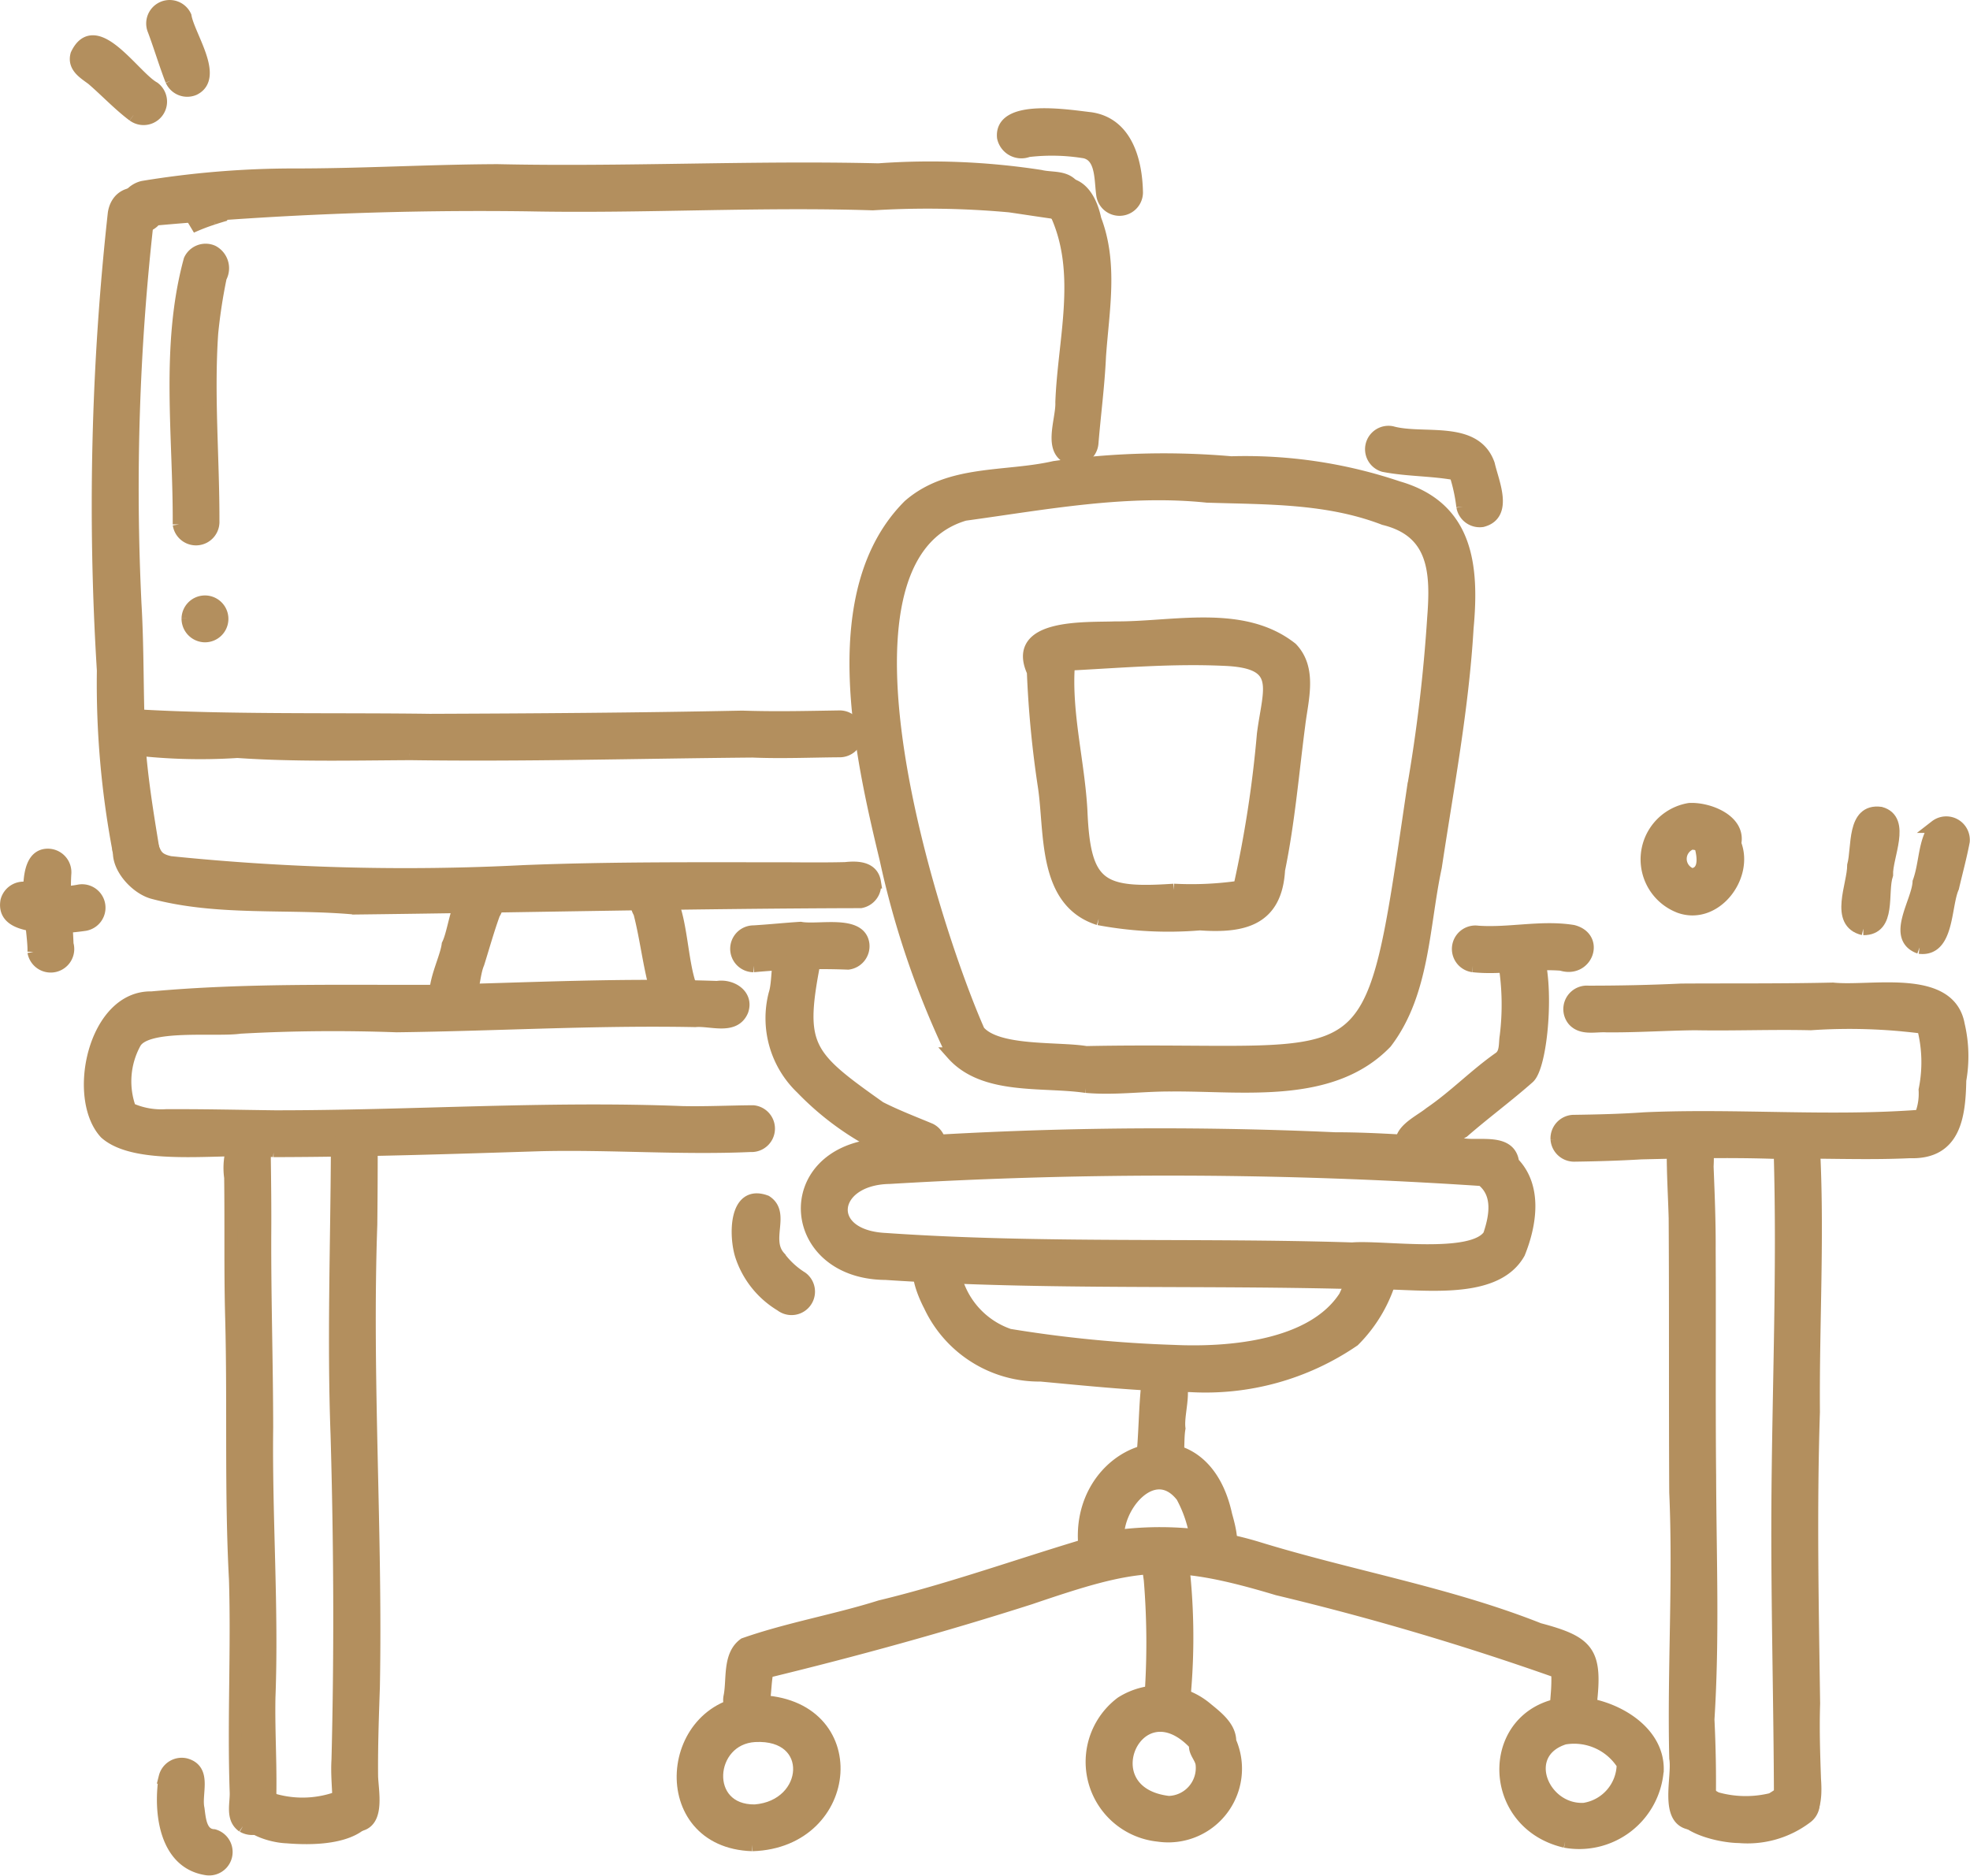 <svg xmlns="http://www.w3.org/2000/svg" width="76.158" height="72.522" viewBox="0 0 76.158 72.522">
  <g id="Group_8115" data-name="Group 8115" transform="translate(-719.92 -5354.948)">
    <g id="Group_8114" data-name="Group 8114" transform="translate(720.172 5355.2)">
      <path id="Path_23122" data-name="Path 23122" d="M170.444,716.108c.155-.053.313-.1.471-.146a2.308,2.308,0,0,0-1.322.474,7.625,7.625,0,0,1,.851-.328" transform="translate(-162.451 -707.921)" fill="#b38f5e" stroke="#b38f5e" stroke-width="0.5"/>
      <path id="Path_23123" data-name="Path 23123" d="M167.707,740.657a34.584,34.584,0,0,1-.585-6.86,103.012,103.012,0,0,1,.423-17.684c.2-1.227,1.952-.776,1.272.329a92.189,92.189,0,0,0-.47,14.788c.107,1.81.063,3.64.155,5.446.093,1.277.294,2.54.5,3.8a.656.656,0,1,1-1.3.178" transform="translate(-163.379 -708.125)" fill="#b38f5e" stroke="#b38f5e" stroke-width="0.5"/>
      <path id="Path_23124" data-name="Path 23124" d="M167.96,716.76c-.589-.42-.169-1.261.447-1.389a36.051,36.051,0,0,1,5.738-.477c2.658.007,5.308-.157,7.965-.166,4.907.108,9.824-.15,14.716-.032a27.945,27.945,0,0,1,6.267.253c.405.1.914.005,1.216.343a.662.662,0,0,1-.56,1.072c-.614-.086-1.227-.181-1.84-.271a34.935,34.935,0,0,0-5.3-.08c-4.477-.142-8.832.127-13.287.04a140.191,140.191,0,0,0-14.451.549.663.663,0,0,1-.911.158" transform="translate(-163.121 -708.383)" fill="#b38f5e" stroke="#b38f5e" stroke-width="0.5"/>
      <path id="Path_23125" data-name="Path 23125" d="M195.1,725.714c-1.026-.189-.428-1.486-.459-2.19.088-2.4.84-4.948-.182-7.236-1-.982.965-2.168,1.463.171.656,1.712.3,3.521.178,5.288-.051,1.127-.2,2.242-.292,3.366a.663.663,0,0,1-.709.6" transform="translate(-153.845 -708.222)" fill="#b38f5e" stroke="#b38f5e" stroke-width="0.5"/>
      <path id="Path_23126" data-name="Path 23126" d="M176.621,736.573c-2.585-.234-5.269.074-7.79-.6-.821-.223-1.808-1.484-.991-2.187a.663.663,0,0,1,.9.208c.162.482.2.7.757.821a89.335,89.335,0,0,0,13.669.348c3.4-.136,6.8-.108,10.21-.109.74.005,1.48.011,2.219-.007.451-.049,1.037-.043,1.13.52a.662.662,0,0,1-.533.76c-6.56.016-13.108.173-19.661.248h.084" transform="translate(-163.171 -701.717)" fill="#b38f5e" stroke="#b38f5e" stroke-width="0.5"/>
      <path id="Path_23127" data-name="Path 23127" d="M178.779,731.794c-2.234.012-4.438.067-6.642-.085a22.008,22.008,0,0,1-4.292-.14.657.657,0,0,1,.429-1.241c3.439.207,7.809.124,11.3.174,4.026-.015,8.052-.041,12.078-.124,1.3.043,2.458.013,3.738-.007a.656.656,0,0,1,.059,1.311c-1.134.008-2.268.058-3.4.011-4.421.039-8.846.163-13.268.1" transform="translate(-163.21 -702.905)" fill="#b38f5e" stroke="#b38f5e" stroke-width="0.5"/>
      <path id="Path_23128" data-name="Path 23128" d="M169.279,727.587c.02-3.4-.486-6.893.421-10.22a.663.663,0,0,1,.869-.327.725.725,0,0,1,.3.99,20.516,20.516,0,0,0-.331,2.161c-.165,2.415.053,4.847.047,7.266a.657.657,0,0,1-1.306.13" transform="translate(-162.604 -707.563)" fill="#b38f5e" stroke="#b38f5e" stroke-width="0.5"/>
      <path id="Path_23129" data-name="Path 23129" d="M169.5,727.7a.656.656,0,1,1,.643.67.664.664,0,0,1-.643-.67" transform="translate(-162.484 -704.038)" fill="#b38f5e" stroke="#b38f5e" stroke-width="0.5"/>
      <path id="Path_23130" data-name="Path 23130" d="M197.508,745.9c11.459-.225,10.916,1.651,12.665-10.2a61.63,61.63,0,0,0,.787-6.618c.134-1.731.072-3.336-1.912-3.823-2.211-.851-4.546-.794-6.847-.869-3.147-.327-6.274.277-9.372.7-5.885,1.725-1.166,16.149.536,19.989.71.844,3.044.64,4.143.818m.016,1.315c-1.675-.247-3.939.112-5.159-1.264a34.061,34.061,0,0,1-2.573-7.516c-.979-4.069-2.411-10.364.89-13.671,1.566-1.365,3.719-1.049,5.613-1.481a30.162,30.162,0,0,1,6.838-.184,18.494,18.494,0,0,1,6.444.959c2.678.769,2.9,3.027,2.676,5.439-.182,3.1-.764,6.16-1.227,9.23-.489,2.274-.456,4.87-1.921,6.784-2.1,2.175-5.534,1.623-8.285,1.648-1.118-.008-2.187.154-3.3.054" transform="translate(-155.788 -705.457)" fill="#b38f5e" stroke="#b38f5e" stroke-width="0.5"/>
      <path id="Path_23131" data-name="Path 23131" d="M199.171,737.982a13.081,13.081,0,0,0,2.553-.117,44.793,44.793,0,0,0,.913-5.916c.225-1.758.819-2.8-1.52-2.89-2.017-.093-4.008.081-6.014.184-.143,1.891.381,3.783.483,5.674.119,2.924.753,3.256,3.586,3.066m-2.9,1.106c-2.129-.679-1.836-3.316-2.1-5.1a40.15,40.15,0,0,1-.428-4.455c-.844-1.835,2.082-1.65,3.166-1.694,2.225.02,4.922-.689,6.807.8.768.8.406,1.977.29,2.954-.244,1.87-.4,3.75-.78,5.6-.109,1.924-1.361,2.214-3.044,2.093a14.608,14.608,0,0,1-3.91-.2" transform="translate(-154.049 -703.817)" fill="#b38f5e" stroke="#b38f5e" stroke-width="0.5"/>
      <path id="Path_23132" data-name="Path 23132" d="M177.106,740.061c-1.076-.339-.126-1.858-.035-2.608.347-.706.356-2.6,1.527-2.178a.675.675,0,0,1,.238.973c-.23.63-.409,1.28-.61,1.92-.278.64-.116,2.013-1.119,1.893" transform="translate(-159.999 -701.181)" fill="#b38f5e" stroke="#b38f5e" stroke-width="0.5"/>
      <path id="Path_23133" data-name="Path 23133" d="M183.231,739.639c-.378-1.11-.474-2.286-.767-3.413a.677.677,0,0,1,.855-.979c.8.66.675,2.932,1.162,3.992a.656.656,0,0,1-1.25.4" transform="translate(-157.983 -701.196)" fill="#b38f5e" stroke="#b38f5e" stroke-width="0.5"/>
      <path id="Path_23134" data-name="Path 23134" d="M173.794,744.421c-1.774-.2-5.245.428-6.5-.69-1.261-1.369-.427-5.267,1.777-5.219,3.665-.333,7.346-.239,11.02-.256,3.613-.088,7.232-.274,10.844-.148.533-.089,1.17.289.961.894-.3.717-1.211.335-1.808.391-3.845-.077-7.7.153-11.542.2-2.04-.072-4.03-.058-6.059.055-.934.138-3.619-.2-4.066.6a3.1,3.1,0,0,0-.193,2.56,2.928,2.928,0,0,0,1.4.258c1.4-.008,2.807.026,4.2.043,5.254.005,10.5-.371,15.756-.163.914.02,1.828-.026,2.741-.032a.656.656,0,0,1-.1,1.308c-2.7.119-5.407-.094-8.112-.031-3.441.109-6.881.223-10.327.229h.008" transform="translate(-163.463 -700.183)" fill="#b38f5e" stroke="#b38f5e" stroke-width="0.5"/>
      <path id="Path_23135" data-name="Path 23135" d="M171.2,769.01c-.443-.308-.24-.879-.263-1.33-.095-2.746.055-5.483-.027-8.2-.181-3.389-.057-6.733-.147-10.115-.05-1.81-.015-3.62-.039-5.431a2.654,2.654,0,0,1,.116-1.23.657.657,0,0,1,1.187.464c.014.971.024,1.941.018,2.912-.011,2.507.072,5.014.074,7.522-.043,3.455.219,6.979.088,10.421-.028,1.4.078,2.8.022,4.195a.7.7,0,0,1-1.027.79" transform="translate(-162.06 -698.657)" fill="#b38f5e" stroke="#b38f5e" stroke-width="0.5"/>
      <path id="Path_23136" data-name="Path 23136" d="M174.38,769.016a.661.661,0,0,1-.518-.771c-.008-.586-.08-1.172-.043-1.76.107-4.2.084-8.374-.036-12.562-.135-3.652-.005-7.305.012-10.956a.657.657,0,0,1,1.311-.082c0,.973-.005,1.947-.016,2.922-.209,5.948.213,11.918.1,17.867-.039,1.157-.081,2.313-.069,3.47.026.669.316,1.978-.743,1.874" transform="translate(-161.006 -698.707)" fill="#b38f5e" stroke="#b38f5e" stroke-width="0.5"/>
      <path id="Path_23137" data-name="Path 23137" d="M172.8,762.869c-.755-.019-2.233-.508-1.585-1.482a.66.66,0,0,1,.927-.058c.058.058.092.115.174.127a4.007,4.007,0,0,0,2.55-.14c1.273-.838,2.284,1.9-2.067,1.554" transform="translate(-161.94 -692.101)" fill="#b38f5e" stroke="#b38f5e" stroke-width="0.5"/>
      <path id="Path_23138" data-name="Path 23138" d="M208.7,743.951a.661.661,0,0,1,.618-.691c.927-.013,1.852-.034,2.776-.1,3.551-.157,7.134.171,10.671-.1a2.3,2.3,0,0,0,.165-1.015,5.364,5.364,0,0,0-.066-2.421,22,22,0,0,0-4.353-.135c-1.495-.035-2.98.028-4.473,0-1.143.013-2.287.093-3.433.081-.421-.024-.944.131-1.26-.229a.66.66,0,0,1,.567-1.076c1.2,0,2.394-.024,3.59-.081,1.96-.012,3.9.007,5.862-.038,1.476.154,4.5-.567,4.851,1.385a5.3,5.3,0,0,1,.059,2.136c-.027,1.369-.192,2.827-1.927,2.769-1.792.084-3.533-.015-5.289.024-1.7-.055-3.4-.019-5.106.022-.853.051-1.706.076-2.561.088a.664.664,0,0,1-.691-.62" transform="translate(-148.761 -700.158)" fill="#b38f5e" stroke="#b38f5e" stroke-width="0.5"/>
      <path id="Path_23139" data-name="Path 23139" d="M212.748,768.964c-1.05-.1-.5-1.793-.624-2.521-.08-3.42.151-6.875,0-10.281-.02-3.537,0-7.069-.022-10.606-.023-.833-.082-1.779-.073-2.588a.66.66,0,0,1,.6-.706c.77-.024.734.748.71,1.31.042,1.063.086,2.125.08,3.19.016,2.94-.011,5.869.018,8.777.011,3.185.135,6.248-.065,9.4.051,1.064.072,2.129.053,3.194a.689.689,0,0,1-.682.826" transform="translate(-147.595 -698.714)" fill="#b38f5e" stroke="#b38f5e" stroke-width="0.5"/>
      <path id="Path_23140" data-name="Path 23140" d="M215.5,768.711a.661.661,0,0,1-.337-.821.575.575,0,0,0-.038.173c-.011-3.725-.117-7.493-.1-11.176.023-4.636.227-9.28.088-13.915a.656.656,0,0,1,1.284-.273c.192,3.451-.022,6.923.005,10.382-.123,3.782-.045,7.5.008,11.273-.032.98,0,1.941.034,2.916.047.67.05,1.769-.941,1.441" transform="translate(-146.548 -698.739)" fill="#b38f5e" stroke="#b38f5e" stroke-width="0.5"/>
      <path id="Path_23141" data-name="Path 23141" d="M214.52,762.917c-.832-.008-2.905-.494-2.211-1.669.5-.52.873-.049,1.334.194a4.169,4.169,0,0,0,2.141.037c.458-.263,1.06-.837,1.5-.211a.661.661,0,0,1-.174.911,3.763,3.763,0,0,1-2.593.737" transform="translate(-147.547 -692.16)" fill="#b38f5e" stroke="#b38f5e" stroke-width="0.5"/>
      <path id="Path_23142" data-name="Path 23142" d="M185.857,737.853a.656.656,0,0,1,.009-1.312c.6-.036,1.206-.1,1.809-.138.686.128,2.3-.29,2.413.618a.663.663,0,0,1-.574.732,27.817,27.817,0,0,0-3.657.1" transform="translate(-156.979 -700.765)" fill="#b38f5e" stroke="#b38f5e" stroke-width="0.5"/>
      <path id="Path_23143" data-name="Path 23143" d="M191.789,745.3a11.063,11.063,0,0,1-4.416-2.8,3.729,3.729,0,0,1-1.042-3.628c.236-.718-.082-2.255,1.006-2.225a.663.663,0,0,1,.551.747c-.7,3.506-.4,3.815,2.494,5.866.628.32,1.291.573,1.941.844a.657.657,0,0,1-.533,1.2" transform="translate(-156.623 -700.682)" fill="#b38f5e" stroke="#b38f5e" stroke-width="0.5"/>
      <path id="Path_23144" data-name="Path 23144" d="M206.433,737.839a.657.657,0,0,1,.194-1.3c1.22.086,2.457-.227,3.675-.03,1.007.259.518,1.58-.448,1.272-1.139-.093-2.284.184-3.421.057" transform="translate(-149.746 -700.751)" fill="#b38f5e" stroke="#b38f5e" stroke-width="0.5"/>
      <path id="Path_23145" data-name="Path 23145" d="M204.389,744.986c-.491-.736.5-1.137.967-1.515.949-.647,1.747-1.48,2.688-2.137.258-.19.2-.554.247-.837a9.953,9.953,0,0,0-.046-2.776c-.223-.49.061-1.161.671-1.067,1.137.022.869,4.859.234,5.43-.815.72-1.7,1.372-2.525,2.09-.655.342-1.508,1.588-2.236.811" transform="translate(-150.317 -700.68)" fill="#b38f5e" stroke="#b38f5e" stroke-width="0.5"/>
      <path id="Path_23146" data-name="Path 23146" d="M208.3,746.726c1.185-.1,4.65.459,5.3-.52.251-.734.409-1.623-.282-2.16a181.448,181.448,0,0,0-22.912-.081c-2.3.039-2.6,2.279-.146,2.395,6.006.416,12.026.175,18.039.366m.585,1.32c-6.212-.19-12.429.043-18.619-.37-3.8-.022-4.162-4.6-.325-4.964a150.524,150.524,0,0,1,17.692-.246c1.659,0,3.314.146,4.971.234.648.1,1.794-.212,1.9.7.913.928.678,2.383.234,3.48-.977,1.736-4.149,1.075-5.855,1.166" transform="translate(-156.275 -698.691)" fill="#b38f5e" stroke="#b38f5e" stroke-width="0.5"/>
      <path id="Path_23147" data-name="Path 23147" d="M200.888,750.845c-1.922-.031-3.837-.231-5.75-.408a4.663,4.663,0,0,1-4.281-2.685c-.338-.644-.9-2.09.358-1.976.471.078.509.69.652,1a3.231,3.231,0,0,0,2.051,2.121,48.929,48.929,0,0,0,6.351.622c2.141.1,5.38-.163,6.636-2.115.2-.439.4-.882.564-1.335a.657.657,0,0,1,1.223.477,5.615,5.615,0,0,1-1.461,2.545,10.126,10.126,0,0,1-6.343,1.752" transform="translate(-155.155 -697.523)" fill="#b38f5e" stroke="#b38f5e" stroke-width="0.5"/>
      <path id="Path_23148" data-name="Path 23148" d="M196.828,752.578c.112-1,.1-2.014.211-3.011a.665.665,0,0,1,.791-.486c.888.29.325,1.53.414,2.227-.094.556.046,1.233-.286,1.7a.662.662,0,0,1-1.13-.432" transform="translate(-152.917 -696.333)" fill="#b38f5e" stroke="#b38f5e" stroke-width="0.5"/>
      <path id="Path_23149" data-name="Path 23149" d="M195.209,755.266c-.564-3.895,4.466-5.813,5.424-1.4.166.6.489,1.717-.436,1.808a.713.713,0,0,1-.689-.837,4.947,4.947,0,0,0-.556-1.7c-1.115-1.443-2.673.483-2.48,1.778a.657.657,0,0,1-1.264.351" transform="translate(-153.499 -695.54)" fill="#b38f5e" stroke="#b38f5e" stroke-width="0.5"/>
      <path id="Path_23150" data-name="Path 23150" d="M216.977,760.359c.008-.207.031-.412.042-.618s.014-.438,0-.655a106.86,106.86,0,0,0-10.826-3.2c-4.269-1.284-5.488-1.033-9.569.354-3.34,1.069-6.773,2.014-10.171,2.839-.084.424-.073.86-.154,1.283a.657.657,0,0,1-1.276-.309c.135-.656-.049-1.586.559-2.028,1.711-.6,3.517-.906,5.252-1.453,3.079-.741,6.055-1.866,9.1-2.711a12.943,12.943,0,0,1,5.483.447c3.611,1.112,7.366,1.747,10.883,3.143,1.914.506,2.215.886,1.986,2.88a.657.657,0,0,1-1.312.03" transform="translate(-157.056 -694.704)" fill="#b38f5e" stroke="#b38f5e" stroke-width="0.5"/>
      <path id="Path_23151" data-name="Path 23151" d="M198.347,762.545a1.332,1.332,0,0,0,1.289-1.493c-.041-.267-.3-.47-.247-.752-2.233-2.418-4.189,1.879-1.042,2.245m-.4,1.268a2.85,2.85,0,0,1-1.42-5.115,2.78,2.78,0,0,1,3.289.234c.389.319.9.709.894,1.258a2.6,2.6,0,0,1-2.762,3.623" transform="translate(-153.42 -693.11)" fill="#b38f5e" stroke="#b38f5e" stroke-width="0.5"/>
      <path id="Path_23152" data-name="Path 23152" d="M186.456,762.778c2.19-.173,2.41-3.043-.008-2.912-1.851.108-2.075,2.94.008,2.912m-.1,1.308c-3.822-.117-3.371-5.518.2-5.539,4.2.085,3.742,5.418-.2,5.539" transform="translate(-157.521 -693.014)" fill="#b38f5e" stroke="#b38f5e" stroke-width="0.5"/>
      <path id="Path_23153" data-name="Path 23153" d="M210.263,762.7a1.778,1.778,0,0,0,1.508-1.739,2.239,2.239,0,0,0-2.274-1.014c-1.781.563-.855,2.839.766,2.753m-.732,1.238c-3.169-.733-3.053-5.227.32-5.346,1.408.023,3.262.995,3.24,2.573a3.026,3.026,0,0,1-3.56,2.773" transform="translate(-149.274 -692.998)" fill="#b38f5e" stroke="#b38f5e" stroke-width="0.5"/>
      <path id="Path_23154" data-name="Path 23154" d="M197.077,760.2a29.888,29.888,0,0,0-.008-4.779c-.07-.508-.213-1.26.474-1.38a.661.661,0,0,1,.753.543,24.757,24.757,0,0,1,.094,5.234c.05.452-.093,1-.637,1.018a.662.662,0,0,1-.676-.636" transform="translate(-152.854 -694.592)" fill="#b38f5e" stroke="#b38f5e" stroke-width="0.5"/>
      <path id="Path_23155" data-name="Path 23155" d="M168.509,713.857c-.564-.425-1.048-.946-1.584-1.407-.313-.234-.73-.47-.6-.937.716-1.515,2.2.865,2.969,1.288a.657.657,0,0,1-.782,1.056" transform="translate(-163.604 -709.652)" fill="#b38f5e" stroke="#b38f5e" stroke-width="0.5"/>
      <path id="Path_23156" data-name="Path 23156" d="M169.225,712.86c-.247-.64-.443-1.3-.682-1.94h0a.657.657,0,0,1,1.2-.535c.127.751,1.272,2.346.348,2.805a.658.658,0,0,1-.865-.332" transform="translate(-162.84 -710.006)" fill="#b38f5e" stroke="#b38f5e" stroke-width="0.5"/>
      <path id="Path_23157" data-name="Path 23157" d="M196.683,716.158c-.081-.606-.009-1.565-.814-1.635a7.792,7.792,0,0,0-2.067-.03.708.708,0,0,1-.95-.513c-.124-1.273,2.58-.809,3.364-.724,1.388.2,1.758,1.657,1.779,2.861a.657.657,0,0,1-1.312.04" transform="translate(-154.311 -708.921)" fill="#b38f5e" stroke="#b38f5e" stroke-width="0.5"/>
      <path id="Path_23158" data-name="Path 23158" d="M206.922,725.075a6.637,6.637,0,0,0-.277-1.268c-.915-.169-1.863-.142-2.778-.32a.656.656,0,0,1,.308-1.274c1.215.339,3.216-.261,3.738,1.235.146.662.73,1.92-.238,2.168a.663.663,0,0,1-.753-.541" transform="translate(-150.624 -705.74)" fill="#b38f5e" stroke="#b38f5e" stroke-width="0.5"/>
      <path id="Path_23159" data-name="Path 23159" d="M213.01,735.524c.567-.062.456-.749.34-1.139-.144-.062-.365-.126-.489-.015a.643.643,0,0,0,.148,1.154m-.494,1.226a1.957,1.957,0,0,1,.4-3.749c.728-.043,1.951.431,1.756,1.32.51,1.273-.778,2.954-2.16,2.429" transform="translate(-147.859 -701.957)" fill="#b38f5e" stroke="#b38f5e" stroke-width="0.5"/>
      <path id="Path_23160" data-name="Path 23160" d="M166.034,736.759c-.632-.077-1.878-.08-1.717-1.006a.663.663,0,0,1,.791-.483,4.286,4.286,0,0,0,2.009.093.656.656,0,0,1,.213,1.295,9.492,9.492,0,0,1-1.3.1" transform="translate(-164.303 -701.168)" fill="#b38f5e" stroke="#b38f5e" stroke-width="0.5"/>
      <path id="Path_23161" data-name="Path 23161" d="M165.13,738.054c.047-.829-.687-3.863.61-3.741a.661.661,0,0,1,.586.719c-.055.9.053,1.813.086,2.718a.66.66,0,1,1-1.283.3" transform="translate(-164.071 -701.498)" fill="#b38f5e" stroke="#b38f5e" stroke-width="0.5"/>
      <path id="Path_23162" data-name="Path 23162" d="M170.436,764.382c-1.585-.262-1.781-2.238-1.574-3.537a.661.661,0,0,1,.792-.483c.79.217.351,1.125.481,1.705.053.4.088,1.013.61,1.039a.657.657,0,0,1-.309,1.276" transform="translate(-162.73 -692.385)" fill="#b38f5e" stroke="#b38f5e" stroke-width="0.5"/>
      <path id="Path_23163" data-name="Path 23163" d="M217.627,737.578c-1.079-.254-.37-1.694-.373-2.45.186-.686-.034-2.16,1.04-2.016.948.262.209,1.678.234,2.381-.228.685.15,2.09-.9,2.084" transform="translate(-145.846 -701.921)" fill="#b38f5e" stroke="#b38f5e" stroke-width="0.5"/>
      <path id="Path_23164" data-name="Path 23164" d="M219.208,738.2c-1.068-.383-.053-1.754-.02-2.526.265-.726.2-1.567.648-2.151a.661.661,0,0,1,1.064.578c-.113.6-.275,1.187-.412,1.779-.317.716-.177,2.454-1.28,2.319" transform="translate(-145.253 -701.822)" fill="#b38f5e" stroke="#b38f5e" stroke-width="0.5"/>
      <path id="Path_23165" data-name="Path 23165" d="M186.926,748.256a3.505,3.505,0,0,1-1.543-1.922c-.238-.736-.265-2.533.941-2.083.717.463-.095,1.474.516,2.151a3.166,3.166,0,0,0,.868.8.657.657,0,0,1-.782,1.056" transform="translate(-156.969 -698.043)" fill="#b38f5e" stroke="#b38f5e" stroke-width="0.5"/>
    </g>
  </g>
</svg>
